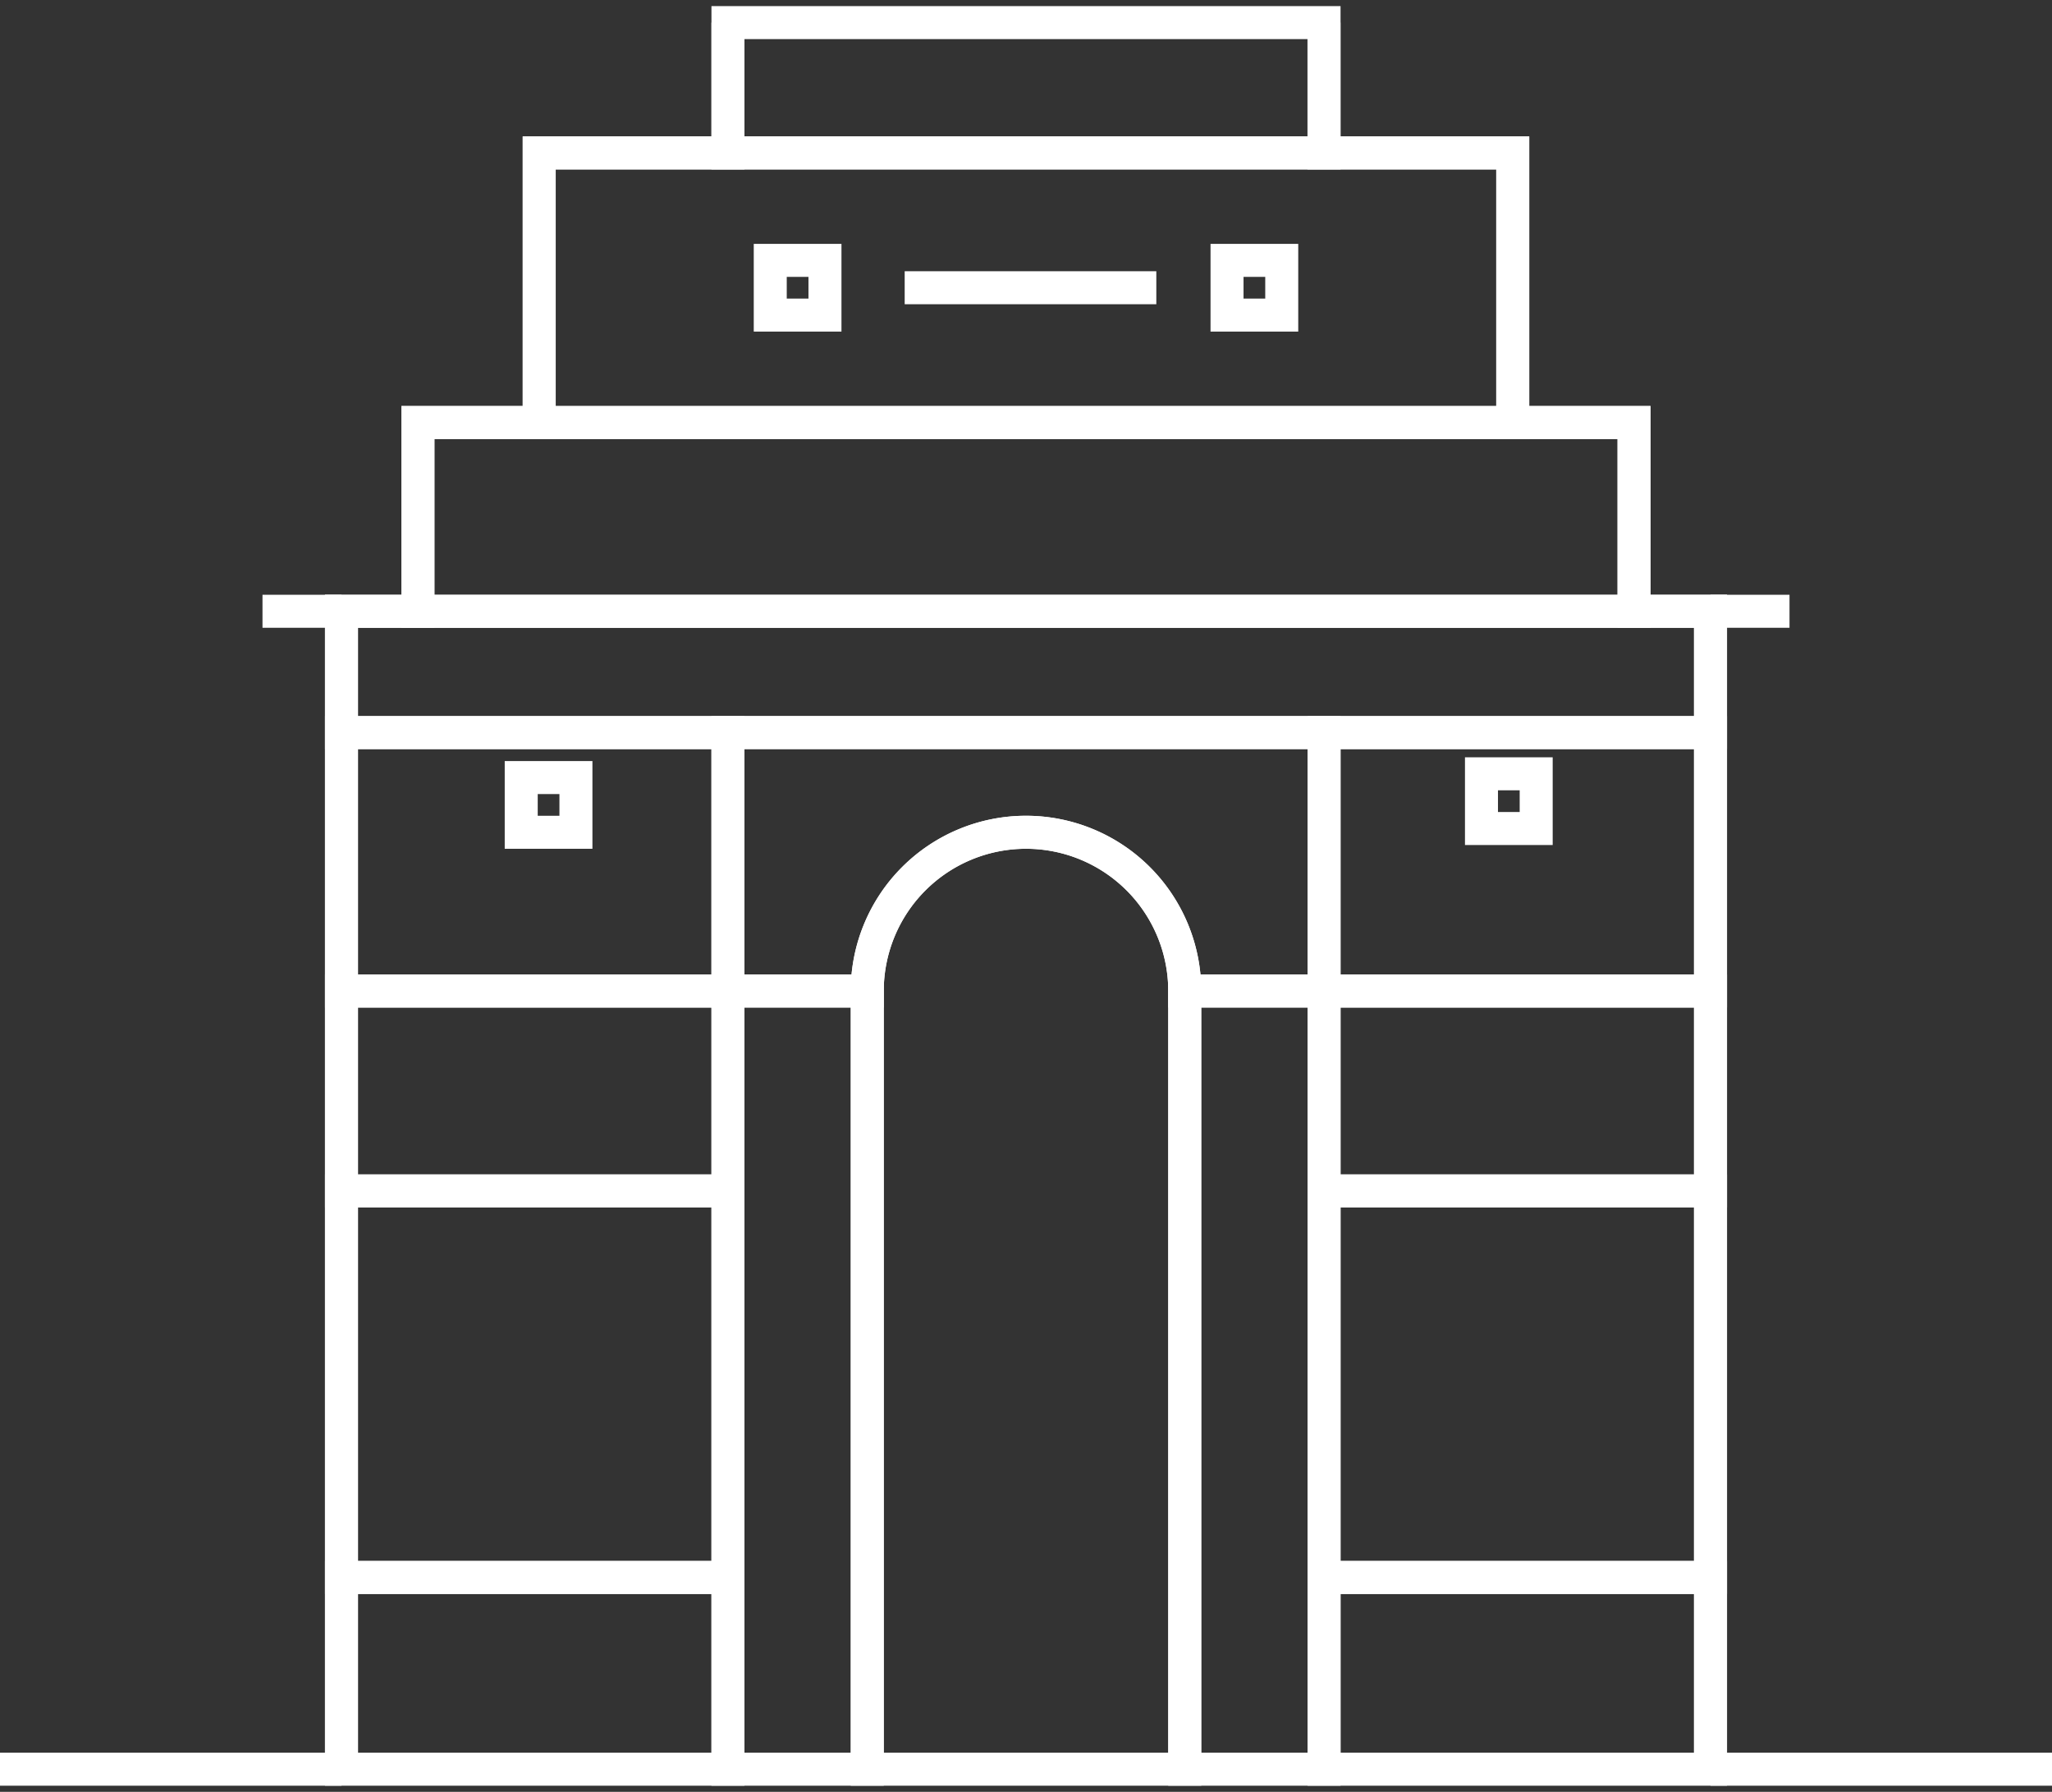 <svg id="Group_73" data-name="Group 73" xmlns="http://www.w3.org/2000/svg" xmlns:xlink="http://www.w3.org/1999/xlink" width="62.187" height="54.296" viewBox="0 0 62.187 54.296">
  <rect x="0" y="0" width="62.187" height="54.296" fill="#333333" stroke="none"/>
  <defs>
    <clipPath id="clip-path">
      <rect id="Rectangle_578" data-name="Rectangle 578" width="62.187" height="54.296" fill="none" stroke="#fff" stroke-width="1"/>
    </clipPath>
  </defs>
  <g id="Group_66" data-name="Group 66" transform="translate(0)">
    <g id="Group_65" data-name="Group 65" clip-path="url(#clip-path)">
      <rect id="Rectangle_577" data-name="Rectangle 577" width="18.065" height="3.949" transform="translate(22.061 0.685)" fill="none" stroke="#fff" stroke-miterlimit="10" stroke-width="1"/>
    </g>
  </g>
  <rect id="Rectangle_579" data-name="Rectangle 579" width="41.489" height="3.676" transform="translate(10.349 18.524)" fill="none" stroke="#fff" stroke-miterlimit="10" stroke-width="1"/>
  <g id="Group_68" data-name="Group 68" transform="translate(0)">
    <g id="Group_67" data-name="Group 67" clip-path="url(#clip-path)">
      <path id="Path_558" data-name="Path 558" d="M71.932,57.688V22.6h2.317v-5.72h3.676V8.711h5.72V4.762" transform="translate(-61.584 -4.077)" fill="none" stroke="#fff" stroke-miterlimit="10" stroke-width="1"/>
    </g>
  </g>
  <rect id="Rectangle_581" data-name="Rectangle 581" width="11.712" height="7.832" transform="translate(10.349 22.199)" fill="none" stroke="#fff" stroke-miterlimit="10" stroke-width="1"/>
  <rect id="Rectangle_582" data-name="Rectangle 582" width="11.712" height="6.058" transform="translate(10.349 30.031)" fill="none" stroke="#fff" stroke-miterlimit="10" stroke-width="1"/>
  <g id="Group_70" data-name="Group 70" transform="translate(0)">
    <g id="Group_69" data-name="Group 69" clip-path="url(#clip-path)">
      <rect id="Rectangle_583" data-name="Rectangle 583" width="11.712" height="5.81" transform="translate(10.349 47.801)" fill="none" stroke="#fff" stroke-miterlimit="10" stroke-width="1"/>
      <rect id="Rectangle_584" data-name="Rectangle 584" width="11.712" height="5.81" transform="translate(40.126 47.801)" fill="none" stroke="#fff" stroke-miterlimit="10" stroke-width="1"/>
      <path id="Path_559" data-name="Path 559" d="M290.618,57.688V22.6H288.3v-5.72h-3.676V8.711h-5.72V4.762" transform="translate(-238.78 -4.077)" fill="none" stroke="#fff" stroke-miterlimit="10" stroke-width="1"/>
    </g>
  </g>
  <rect id="Rectangle_586" data-name="Rectangle 586" width="29.504" height="8.17" transform="translate(16.341 4.634)" fill="none" stroke="#fff" stroke-miterlimit="10" stroke-width="1"/>
  <rect id="Rectangle_587" data-name="Rectangle 587" width="36.855" height="5.72" transform="translate(12.666 12.804)" fill="none" stroke="#fff" stroke-miterlimit="10" stroke-width="1"/>
  <rect id="Rectangle_588" data-name="Rectangle 588" width="11.712" height="7.832" transform="translate(40.126 22.199)" fill="none" stroke="#fff" stroke-miterlimit="10" stroke-width="1"/>
  <rect id="Rectangle_589" data-name="Rectangle 589" width="11.712" height="6.058" transform="translate(40.126 30.031)" fill="none" stroke="#fff" stroke-miterlimit="10" stroke-width="1"/>
  <rect id="Rectangle_590" data-name="Rectangle 590" width="11.712" height="11.712" transform="translate(40.126 36.089)" fill="none" stroke="#fff" stroke-miterlimit="10" stroke-width="1"/>
  <rect id="Rectangle_591" data-name="Rectangle 591" width="11.712" height="11.712" transform="translate(10.349 36.089)" fill="none" stroke="#fff" stroke-miterlimit="10" stroke-width="1"/>
  <g id="Group_72" data-name="Group 72" transform="translate(0)">
    <g id="Group_71" data-name="Group 71" clip-path="url(#clip-path)">
      <path id="Path_560" data-name="Path 560" d="M171.407,154.3v7.832h-4.222a4.811,4.811,0,0,0-9.622,0h-4.222V154.3Z" transform="translate(-131.281 -132.102)" fill="none" stroke="#fff" stroke-miterlimit="10" stroke-width="1"/>
      <rect id="Rectangle_592" data-name="Rectangle 592" width="4.222" height="23.58" transform="translate(22.061 30.031)" fill="none" stroke="#fff" stroke-miterlimit="10" stroke-width="1"/>
      <rect id="Rectangle_593" data-name="Rectangle 593" width="4.222" height="23.58" transform="translate(35.904 30.031)" fill="none" stroke="#fff" stroke-miterlimit="10" stroke-width="1"/>
      <path id="Path_561" data-name="Path 561" d="M192.307,180.112v23.58h-9.622v-23.58a4.811,4.811,0,1,1,9.622,0Z" transform="translate(-156.402 -150.081)" fill="none" stroke="#fff" stroke-miterlimit="10" stroke-width="1"/>
      <line id="Line_78" data-name="Line 78" x1="2.394" transform="translate(7.955 18.523)" fill="none" stroke="#fff" stroke-miterlimit="10" stroke-width="1"/>
      <line id="Line_79" data-name="Line 79" x1="2.394" transform="translate(51.838 18.523)" fill="none" stroke="#fff" stroke-miterlimit="10" stroke-width="1"/>
      <line id="Line_80" data-name="Line 80" x1="10.349" transform="translate(0 53.611)" fill="none" stroke="#fff" stroke-miterlimit="10" stroke-width="1"/>
      <line id="Line_81" data-name="Line 81" x1="10.349" transform="translate(51.838 53.611)" fill="none" stroke="#fff" stroke-miterlimit="10" stroke-width="1"/>
      <rect id="Rectangle_594" data-name="Rectangle 594" width="1.658" height="1.658" transform="translate(15.796 23.562)" fill="none" stroke="#fff" stroke-miterlimit="10" stroke-width="1"/>
      <rect id="Rectangle_595" data-name="Rectangle 595" width="1.658" height="1.658" transform="translate(44.897 23.448)" fill="none" stroke="#fff" stroke-miterlimit="10" stroke-width="1"/>
      <rect id="Rectangle_596" data-name="Rectangle 596" width="1.658" height="1.658" transform="translate(37.186 7.89)" fill="none" stroke="#fff" stroke-miterlimit="10" stroke-width="1"/>
      <rect id="Rectangle_597" data-name="Rectangle 597" width="1.658" height="1.658" transform="translate(23.343 7.89)" fill="none" stroke="#fff" stroke-miterlimit="10" stroke-width="1"/>
      <line id="Line_82" data-name="Line 82" x2="7.626" transform="translate(27.417 8.719)" fill="none" stroke="#fff" stroke-miterlimit="10" stroke-width="1"/>
    </g>
  </g>
</svg>
